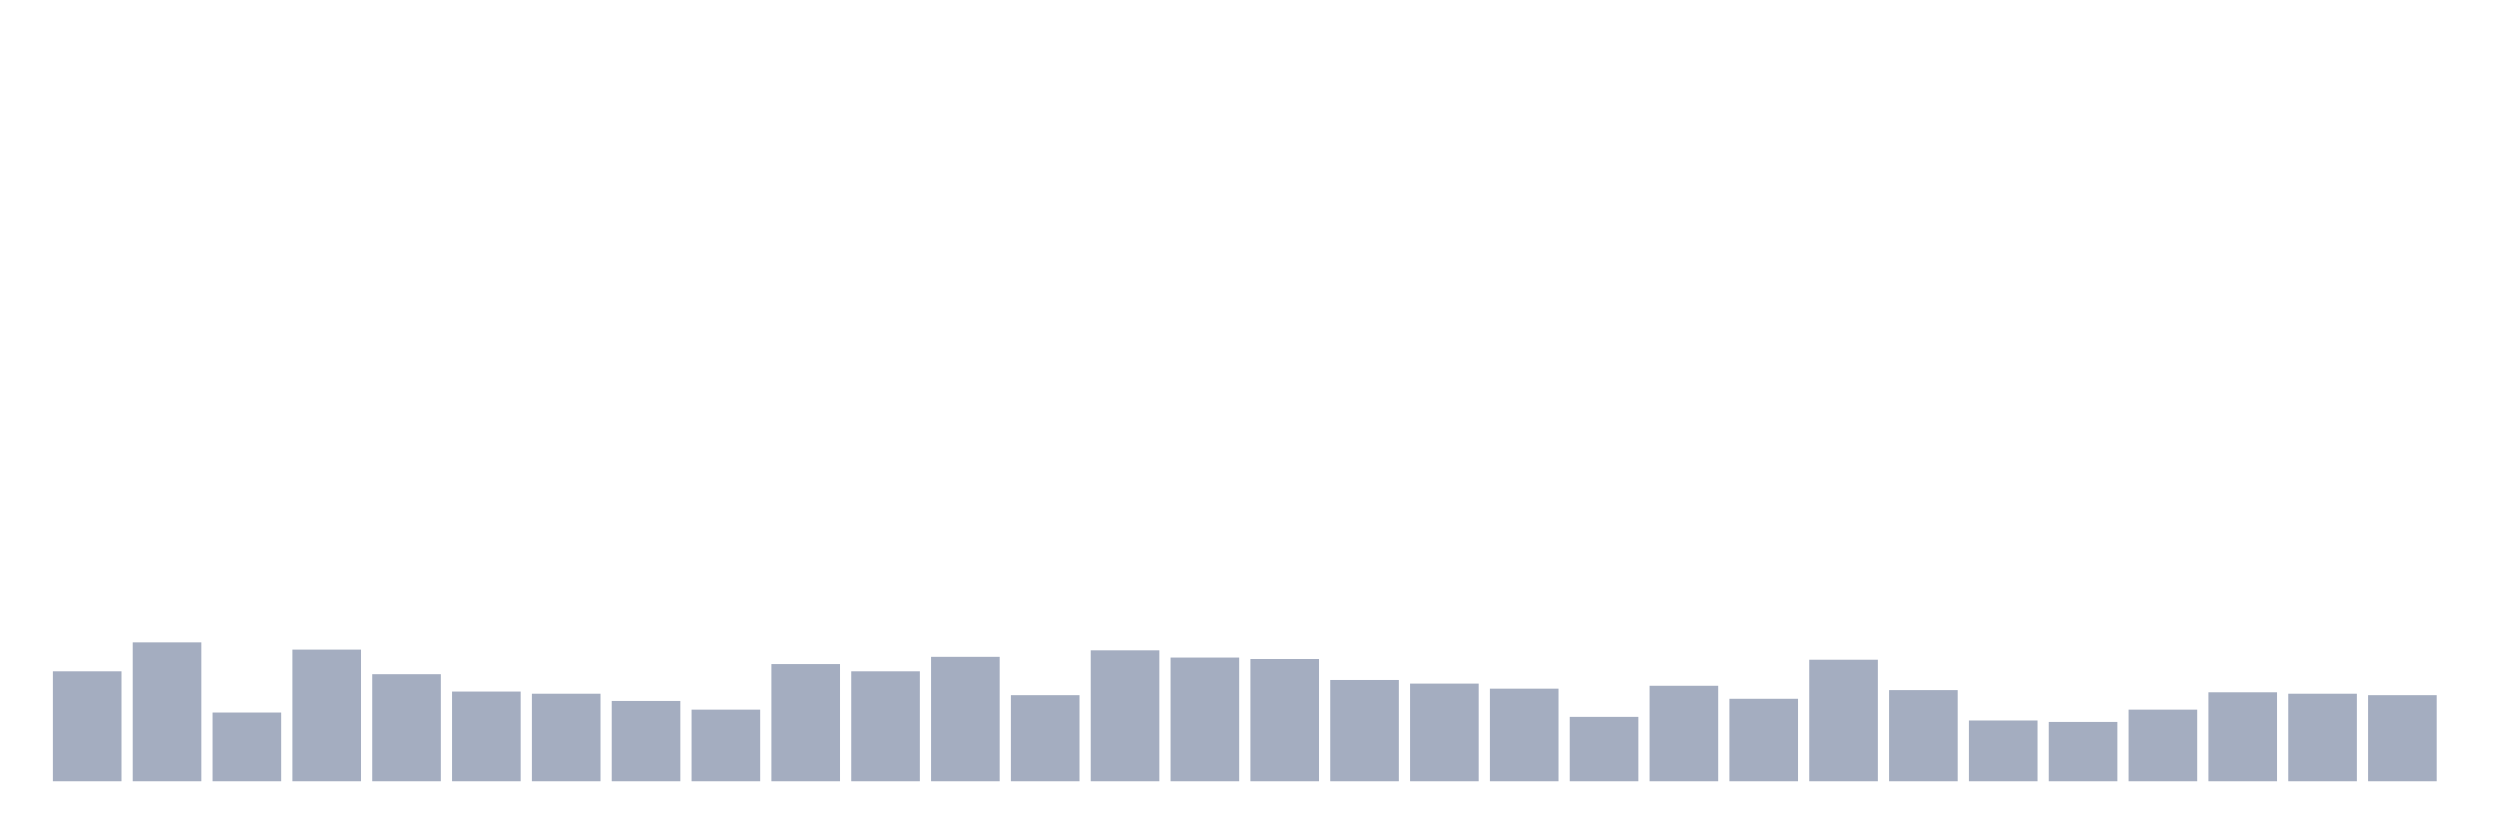 <svg xmlns="http://www.w3.org/2000/svg" viewBox="0 0 480 160"><g transform="translate(10,10)"><rect class="bar" x="0.153" width="13.175" y="118.889" height="21.111" fill="rgb(164,173,192)"></rect><rect class="bar" x="15.482" width="13.175" y="113.333" height="26.667" fill="rgb(164,173,192)"></rect><rect class="bar" x="30.81" width="13.175" y="126.806" height="13.194" fill="rgb(164,173,192)"></rect><rect class="bar" x="46.138" width="13.175" y="114.722" height="25.278" fill="rgb(164,173,192)"></rect><rect class="bar" x="61.466" width="13.175" y="119.444" height="20.556" fill="rgb(164,173,192)"></rect><rect class="bar" x="76.794" width="13.175" y="122.778" height="17.222" fill="rgb(164,173,192)"></rect><rect class="bar" x="92.123" width="13.175" y="123.194" height="16.806" fill="rgb(164,173,192)"></rect><rect class="bar" x="107.451" width="13.175" y="124.583" height="15.417" fill="rgb(164,173,192)"></rect><rect class="bar" x="122.779" width="13.175" y="126.25" height="13.75" fill="rgb(164,173,192)"></rect><rect class="bar" x="138.107" width="13.175" y="117.5" height="22.5" fill="rgb(164,173,192)"></rect><rect class="bar" x="153.436" width="13.175" y="118.889" height="21.111" fill="rgb(164,173,192)"></rect><rect class="bar" x="168.764" width="13.175" y="116.111" height="23.889" fill="rgb(164,173,192)"></rect><rect class="bar" x="184.092" width="13.175" y="123.472" height="16.528" fill="rgb(164,173,192)"></rect><rect class="bar" x="199.42" width="13.175" y="114.861" height="25.139" fill="rgb(164,173,192)"></rect><rect class="bar" x="214.748" width="13.175" y="116.25" height="23.75" fill="rgb(164,173,192)"></rect><rect class="bar" x="230.077" width="13.175" y="116.528" height="23.472" fill="rgb(164,173,192)"></rect><rect class="bar" x="245.405" width="13.175" y="120.556" height="19.444" fill="rgb(164,173,192)"></rect><rect class="bar" x="260.733" width="13.175" y="121.25" height="18.75" fill="rgb(164,173,192)"></rect><rect class="bar" x="276.061" width="13.175" y="122.222" height="17.778" fill="rgb(164,173,192)"></rect><rect class="bar" x="291.39" width="13.175" y="127.639" height="12.361" fill="rgb(164,173,192)"></rect><rect class="bar" x="306.718" width="13.175" y="121.667" height="18.333" fill="rgb(164,173,192)"></rect><rect class="bar" x="322.046" width="13.175" y="124.167" height="15.833" fill="rgb(164,173,192)"></rect><rect class="bar" x="337.374" width="13.175" y="116.667" height="23.333" fill="rgb(164,173,192)"></rect><rect class="bar" x="352.702" width="13.175" y="122.5" height="17.5" fill="rgb(164,173,192)"></rect><rect class="bar" x="368.031" width="13.175" y="128.333" height="11.667" fill="rgb(164,173,192)"></rect><rect class="bar" x="383.359" width="13.175" y="128.611" height="11.389" fill="rgb(164,173,192)"></rect><rect class="bar" x="398.687" width="13.175" y="126.25" height="13.75" fill="rgb(164,173,192)"></rect><rect class="bar" x="414.015" width="13.175" y="122.917" height="17.083" fill="rgb(164,173,192)"></rect><rect class="bar" x="429.344" width="13.175" y="123.194" height="16.806" fill="rgb(164,173,192)"></rect><rect class="bar" x="444.672" width="13.175" y="123.472" height="16.528" fill="rgb(164,173,192)"></rect></g></svg>
